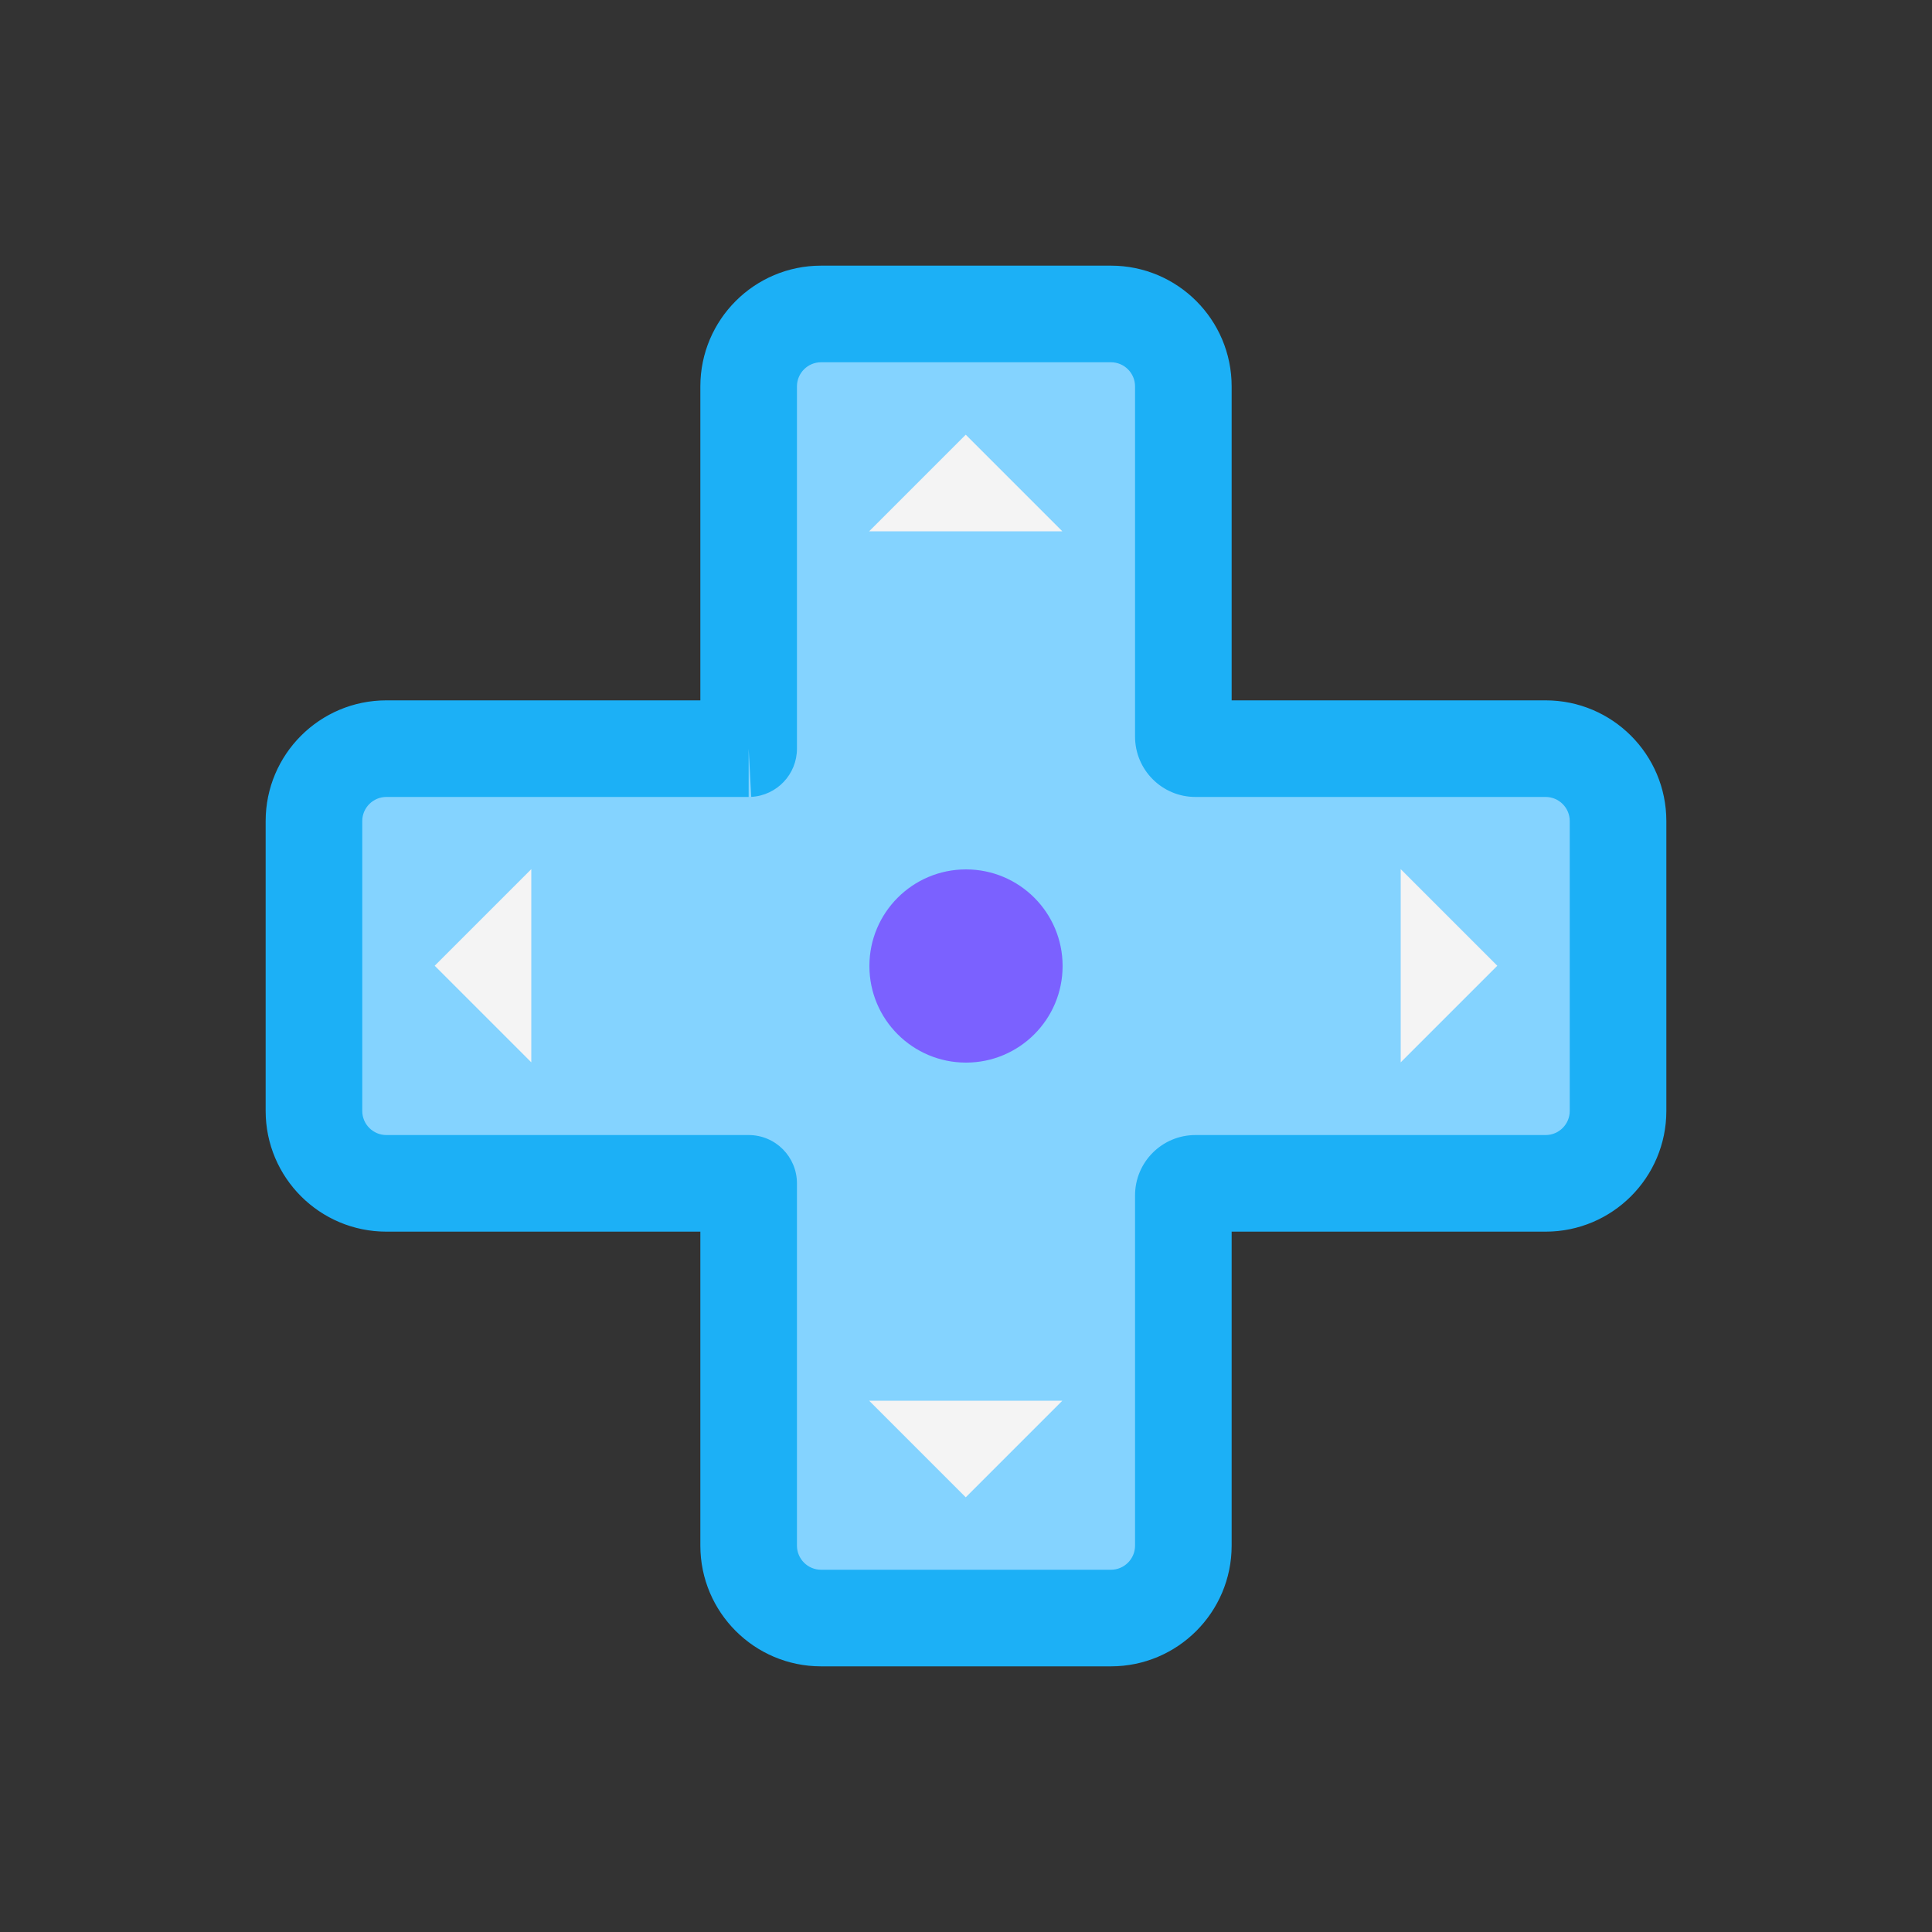 <svg viewBox="0 0 80 80" fill="none">
  <rect x="0" y="0" width="80" height="80" fill="#333333" stroke="none"/>
  <path fill-rule="evenodd" clip-rule="evenodd" d="M31 58V64C31 65.657 32.343 67 34 67H46C47.657 67 49 65.657 49 64L49 58V49.5C49 49.224 49.224 49 49.5 49H50H50.5H51H58H64C65.657 49 67 47.657 67 46V34C67 32.343 65.657 31 64 31H58H51H50.5H50H49.5C49.224 31 49 30.776 49 30.5V30V29.5V29V22L49 16C49 14.343 47.657 13 46 13L34 13C32.343 13 31 14.343 31 16V22L31 29V29.5V30V30.5V31C31 31 31 31 31 31L22 31H16C14.343 31 13 32.343 13 34L13 46C13 47.657 14.343 49 16 49H22L31 49C31 49 31 49 31 49V58Z" fill="#84D3FF" />
  <path d="M49 58H51H49ZM49.5 29C48.395 29 47.5 29.895 47.5 31C47.5 32.105 48.395 33 49.5 33V29ZM49 22L47 22V22H49ZM31 22H33H31ZM31 29H29H31ZM22 49V51H22L22 49ZM33 64V58H29V64H33ZM46 65H34L34 69H46V65ZM47 58L47 64L51 64L51 58H47ZM47 49.5V58H51V49.5H47ZM50 47H49.5V51H50V47ZM50.5 47H50V51H50.5V47ZM51 47H50.5V51H51V47ZM58 47H51V51H58V47ZM64 47H58V51H64V47ZM65 34V46H69V34L65 34ZM58 33H64V29H58V33ZM51 33H58V29H51V33ZM50.5 33H51V29H50.5V33ZM50 33H50.5V29H50V33ZM49.5 33H50V29H49.5V33ZM47 30V30.5H51V30H47ZM47 29.5V30H51V29.5H47ZM47 29V29.5H51V29H47ZM47 22V29H51V22H47ZM47 16L47 22L51 22L51 16L47 16ZM34 15L46 15V11L34 11V15ZM33 22V16H29V22L33 22ZM33 29L33 22L29 22L29 29L33 29ZM33 29.5V29H29V29.5H33ZM33 30V29.5H29V30H33ZM33 30.5V30H29V30.5H33ZM33 31V30.5H29V31H33ZM22 33H31V29L22 29L22 33ZM16 33H22L22 29H16V33ZM15 46L15 34H11L11 46H15ZM22 47H16L16 51H22V47ZM31 47L22 47L22 51L31 51V47ZM33 58V49H29V58H33ZM31 51C29.89 51 29 50.099 29 49H33C33 47.901 32.111 47 31 47V51ZM29 31C29 29.937 29.832 29.06 30.893 29.003L31.107 32.997C32.169 32.94 33 32.063 33 31H29ZM69 34C69 31.239 66.761 29 64 29V33C64.552 33 65 33.448 65 34L69 34ZM11 46C11 48.761 13.239 51 16 51L16 47C15.448 47 15 46.552 15 46H11ZM29 64C29 66.761 31.239 69 34 69L34 65C33.448 65 33 64.552 33 64H29ZM51 16C51 13.239 48.761 11 46 11V15C46.552 15 47 15.448 47 16L51 16ZM49.5 29C50.329 29 51 29.672 51 30.5H47C47 31.88 48.119 33 49.5 33L49.5 29ZM64 51C66.761 51 69 48.761 69 46H65C65 46.552 64.552 47 64 47V51ZM16 29C13.239 29 11 31.239 11 34H15C15 33.448 15.448 33 16 33V29ZM51 49.5C51 50.328 50.328 51 49.5 51V47C48.119 47 47 48.119 47 49.5H51ZM34 11C31.239 11 29 13.239 29 16H33C33 15.448 33.448 15 34 15V11ZM46 69C48.761 69 51 66.761 51 64L47 64C47 64.552 46.552 65 46 65V69Z" fill="#1CB0F6" />
  <circle cx="40" cy="40" r="4" fill="#7B61FF" />
  <path d="M43.989 22L35.989 22L36.989 21L39.989 18L42.989 21L43.989 22Z" fill="#F4F4F4" />
  <path d="M58 43.989L58 35.989L59 36.989L62 39.989L59 42.989L58 43.989Z" fill="#F4F4F4" />
  <path d="M43.989 58L35.989 58L36.989 59L39.989 62L42.989 59L43.989 58Z" fill="#F4F4F4" />
  <path d="M22 43.989L22 35.989L21 36.989L18 39.989L21 42.989L22 43.989Z" fill="#F4F4F4" />
</svg>
